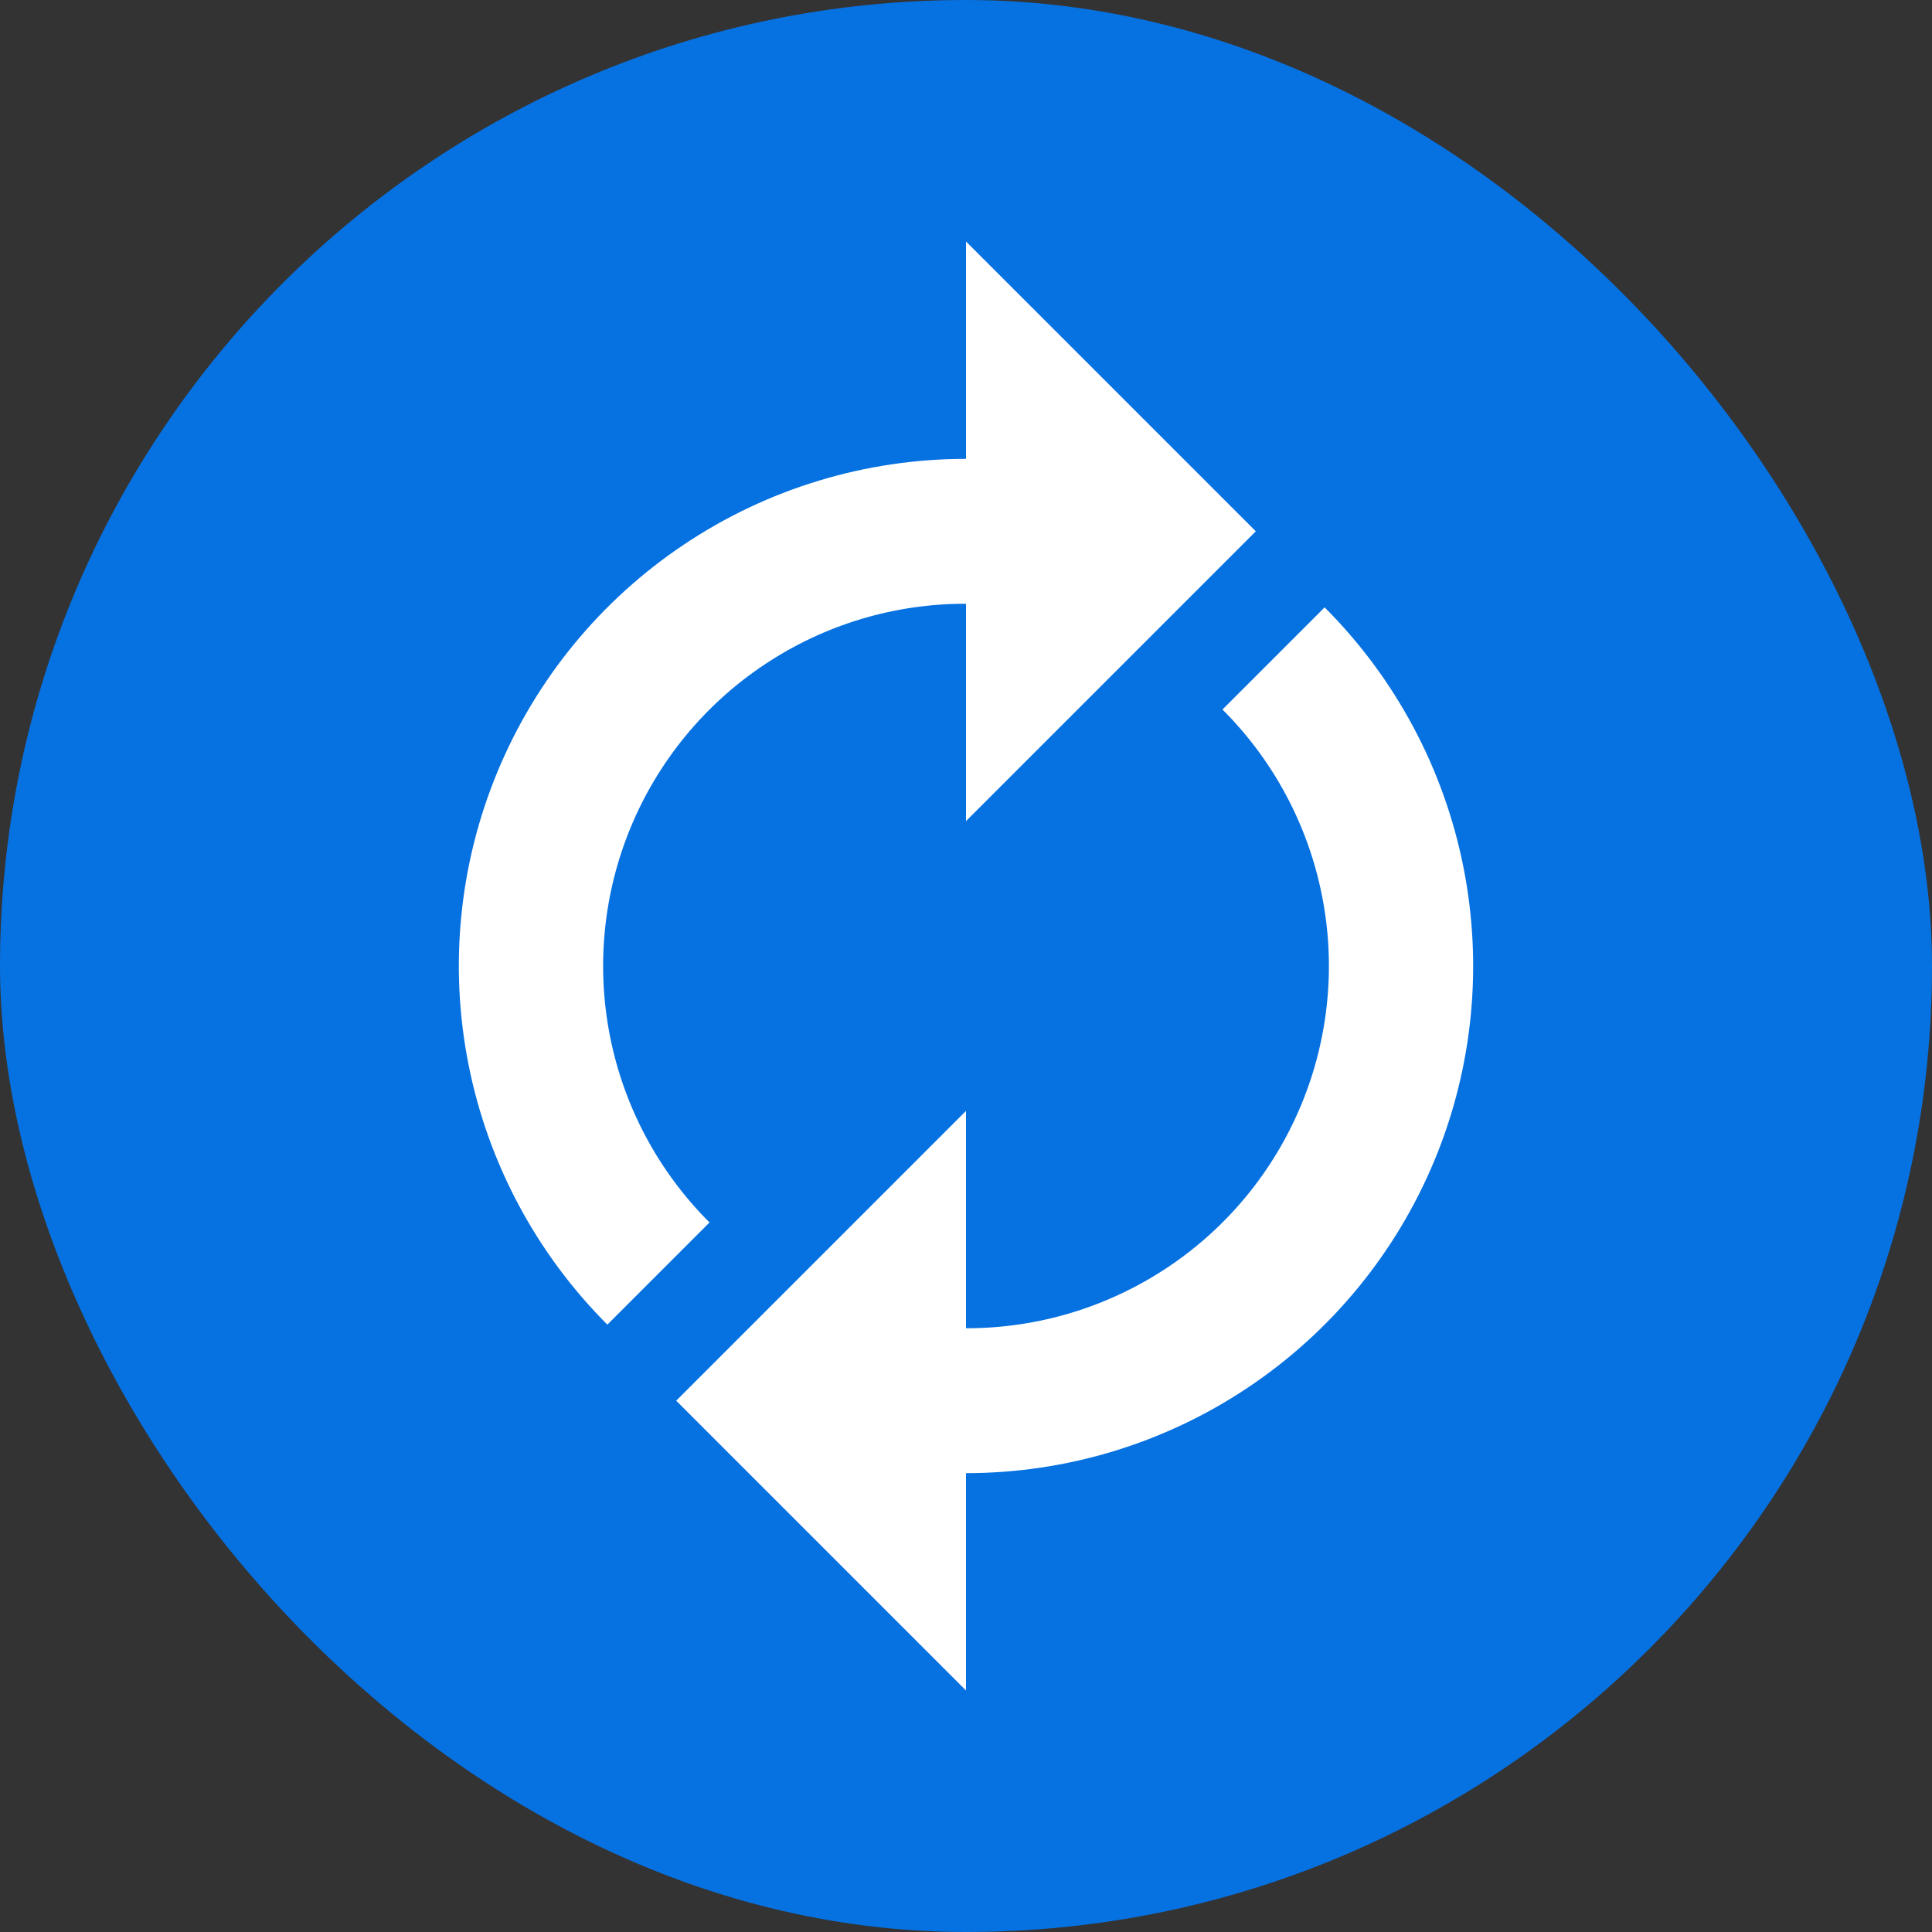<svg width="24" height="24" viewBox="0 0 24 24" fill="none" xmlns="http://www.w3.org/2000/svg">
<rect x="0" y="0" width="24" height="24" fill="#333333" stroke="none"/>
<rect width="24" height="24" rx="12" fill="#0671E0"/>
<path d="M12 5.7V7.5C11.109 7.498 10.237 7.761 9.496 8.256C8.754 8.75 8.176 9.454 7.835 10.277C7.494 11.1 7.405 12.006 7.579 12.88C7.753 13.754 8.183 14.557 8.814 15.186L7.545 16.455C6.664 15.574 6.064 14.451 5.821 13.229C5.578 12.007 5.702 10.74 6.179 9.589C6.656 8.438 7.464 7.454 8.5 6.762C9.536 6.069 10.754 5.7 12 5.7ZM16.455 7.545C17.336 8.426 17.936 9.549 18.179 10.771C18.422 11.993 18.298 13.26 17.821 14.411C17.344 15.562 16.537 16.546 15.5 17.238C14.464 17.931 13.246 18.3 12 18.3V16.5C12.891 16.502 13.763 16.238 14.504 15.744C15.246 15.25 15.824 14.546 16.165 13.723C16.506 12.9 16.596 11.994 16.421 11.12C16.247 10.246 15.817 9.443 15.186 8.814L16.455 7.545ZM12 21L8.4 17.4L12 13.8V21ZM12 10.2V3L15.6 6.6L12 10.2Z" fill="white"/>
</svg>
